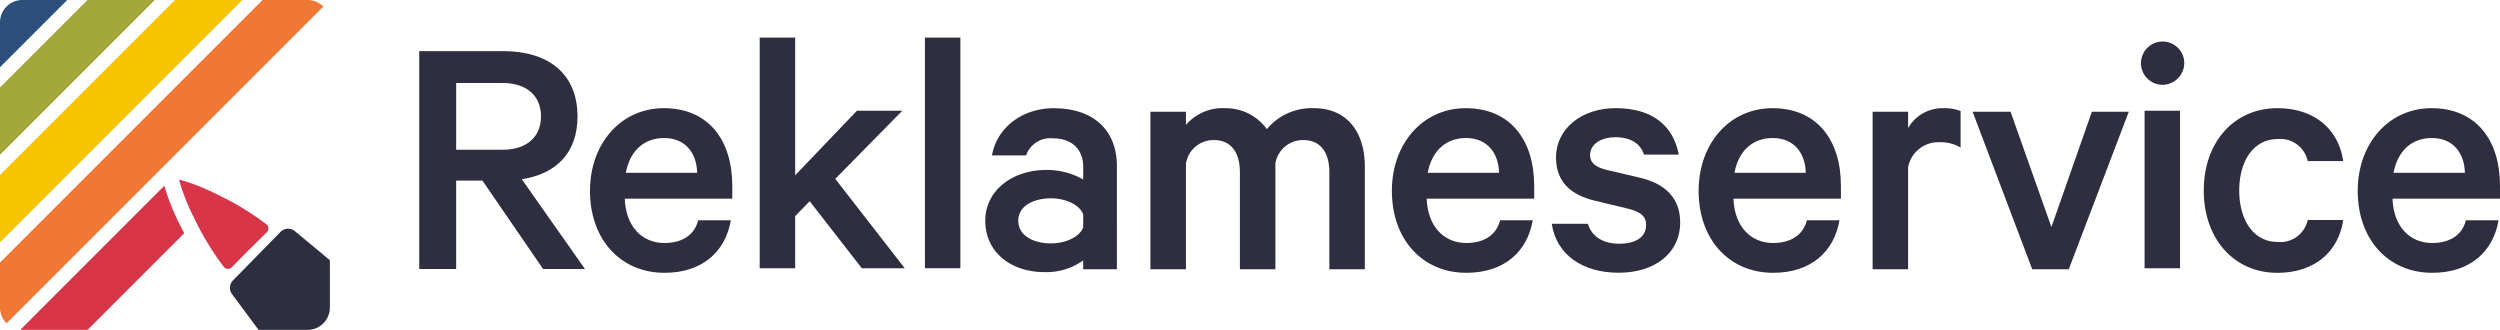 <svg xmlns="http://www.w3.org/2000/svg" xmlns:xlink="http://www.w3.org/1999/xlink" width="318.297" height="41.999" viewBox="0 0 318.297 41.999">
  <defs>
    <clipPath id="clip-path">
      <rect id="Rectangle_26" data-name="Rectangle 26" width="318.297" height="41.999" transform="translate(0 0)" fill="#2f2e41"/>
    </clipPath>
  </defs>
  <g id="Group_58" data-name="Group 58" transform="translate(0 0)">
    <g id="Group_58-2" data-name="Group 58" clip-path="url(#clip-path)">
      <path id="Path_261" data-name="Path 261" d="M39.151,0H33.426L0,33.426v5.725a2.837,2.837,0,0,0,.836,2.014L41.166.835A2.84,2.84,0,0,0,39.151,0" fill="#ef7835"/>
      <path id="Path_262" data-name="Path 262" d="M22.28,0,0,22.28v8.574L30.854,0Z" fill="#f6c400"/>
      <path id="Path_263" data-name="Path 263" d="M11.134,0,0,11.134v8.574L19.708,0Z" fill="#a1a739"/>
      <path id="Path_264" data-name="Path 264" d="M2.848,0A2.848,2.848,0,0,0,0,2.848V8.563L8.562,0Z" fill="#2d4f7b"/>
      <path id="Path_265" data-name="Path 265" d="M22.984,28.781a28.77,28.77,0,0,1-2.025-5l-.056-.112L2.6,41.974c.084.007.164.025.25.025h8.3l12.3-12.3c-.156-.3-.319-.606-.466-.915" fill="#d83548"/>
      <path id="Path_266" data-name="Path 266" d="M35.718,29.526v0L29.662,35.7a1.355,1.355,0,0,0-.12,1.755L32.922,42h6.229A2.848,2.848,0,0,0,42,39.151V33.132l-4.451-3.7a1.352,1.352,0,0,0-1.83.094" fill="#2f2e41"/>
      <path id="Path_267" data-name="Path 267" d="M33.9,28.545l0,0a34.925,34.925,0,0,0-6.049-3.687,26.826,26.826,0,0,0-4.875-1.957c-.145-.031-.153.053-.148.1a.072.072,0,0,0,.007.038,26.99,26.99,0,0,0,1.962,4.875,35,35,0,0,0,3.683,6.049.691.691,0,0,0,.968.126c.022-.018.044-.037.065-.057.659-.669,1.824-1.859,2.21-2.254l.007.006,2.242-2.212a.685.685,0,0,0,0-.969.624.624,0,0,0-.072-.063" fill="#d83548"/>
      <path id="Path_268" data-name="Path 268" d="M58.077,22.992V34.248h-4.7V6.508h10.71c5.737,0,9.441,2.891,9.441,8.312,0,4.652-2.71,7.317-7.091,8l8.04,11.429h-5.33L61.422,22.992Zm0-3.93H64c3.117,0,4.877-1.672,4.877-4.246S67.114,10.568,64,10.568h-5.92Z" fill="#2f2e41" fill-rule="evenodd"/>
      <path id="Path_269" data-name="Path 269" d="M93.05,28.047c-.678,3.974-3.614,6.686-8.448,6.686-5.6,0-9.486-4.246-9.486-10.436,0-6.008,3.93-10.524,9.4-10.524,5.646,0,8.718,4.02,8.718,9.893v1.626H79.543c.136,3.522,2.169,5.646,5.059,5.646,2.168,0,3.8-.949,4.292-2.891ZM79.679,22h9.079c-.044-2.44-1.444-4.426-4.2-4.426-2.485,0-4.339,1.534-4.879,4.426" fill="#2f2e41" fill-rule="evenodd"/>
      <path id="Path_270" data-name="Path 270" d="M103.094,25.614l-1.852,1.9v6.64H96.723V4.79h4.518V22.317L109.1,14.1h5.782l-8.538,8.673,8.849,11.383h-5.466l-6.64-8.538" fill="#2f2e41" fill-rule="evenodd"/>
      <rect id="Rectangle_25" data-name="Rectangle 25" width="4.514" height="29.363" transform="translate(117.76 4.789)" fill="#2f2e41"/>
      <path id="Path_271" data-name="Path 271" d="M137.913,34.283V33.154a8.056,8.056,0,0,1-4.969,1.49c-4.11,0-7.5-2.439-7.5-6.55,0-3.8,3.388-6.46,7.815-6.46a9.4,9.4,0,0,1,4.653,1.219V21.231c0-2.033-1.265-3.614-3.84-3.614a3.262,3.262,0,0,0-3.433,2.169H126.3c.588-3.434,3.749-6.008,7.86-6.008,5.059,0,8.041,2.8,8.041,7.362V34.283Zm0-7c-.5-1.264-2.3-2.033-4.11-2.033-2.034,0-4.156.859-4.156,2.847,0,2.032,2.122,2.891,4.156,2.891,1.806,0,3.613-.769,4.11-2.034Z" fill="#2f2e41" fill-rule="evenodd"/>
      <path id="Path_272" data-name="Path 272" d="M167.269,13.772c4.111,0,6.5,2.891,6.5,7.453V34.28h-4.518V21.944c0-2.484-1.085-4.11-3.3-4.11a3.55,3.55,0,0,0-3.57,2.981V34.28h-4.518V21.944c0-2.484-1.083-4.11-3.3-4.11a3.548,3.548,0,0,0-3.568,2.981V34.28h-4.526V14.229h4.526V15.9a6.161,6.161,0,0,1,5.015-2.124,6.427,6.427,0,0,1,5.285,2.666,7.4,7.4,0,0,1,5.963-2.666" fill="#2f2e41" fill-rule="evenodd"/>
      <path id="Path_273" data-name="Path 273" d="M195.146,28.047c-.677,3.974-3.614,6.686-8.448,6.686-5.6,0-9.486-4.246-9.486-10.436,0-6.008,3.93-10.524,9.4-10.524,5.647,0,8.719,4.02,8.719,9.893v1.626h-13.69c.135,3.522,2.168,5.646,5.059,5.646,2.169,0,3.8-.949,4.292-2.891ZM181.776,22h9.08c-.045-2.44-1.445-4.426-4.2-4.426-2.486,0-4.338,1.534-4.88,4.426" fill="#2f2e41" fill-rule="evenodd"/>
      <path id="Path_274" data-name="Path 274" d="M202.172,28.5c.5,1.672,1.987,2.529,3.975,2.529,2.078,0,3.433-.813,3.433-2.394,0-1.085-.676-1.672-2.348-2.078l-4.156-1c-2.845-.678-4.969-2.212-4.969-5.511,0-3.614,3.207-6.278,7.589-6.278,4.7,0,7.363,2.258,8.042,5.917H209.31c-.406-1.309-1.58-2.213-3.66-2.213-1.579,0-3.206.722-3.206,2.3,0,.9.633,1.492,2.079,1.853l4.246.993c3.433.813,5.149,2.755,5.149,5.692,0,3.975-3.3,6.414-7.816,6.414-4.7,0-7.949-2.35-8.536-6.234h4.608" fill="#2f2e41" fill-rule="evenodd"/>
      <path id="Path_275" data-name="Path 275" d="M234.2,28.047c-.677,3.974-3.614,6.686-8.448,6.686-5.6,0-9.486-4.246-9.486-10.436,0-6.008,3.93-10.524,9.4-10.524,5.647,0,8.718,4.02,8.718,9.893v1.626H220.7c.135,3.522,2.168,5.646,5.059,5.646,2.168,0,3.8-.949,4.292-2.891ZM220.828,22h9.08c-.045-2.44-1.445-4.426-4.2-4.426-2.486,0-4.338,1.534-4.88,4.426" fill="#2f2e41" fill-rule="evenodd"/>
      <path id="Path_276" data-name="Path 276" d="M249.622,18.787a4.974,4.974,0,0,0-2.665-.678,3.91,3.91,0,0,0-4.021,3.207V34.282h-4.517V14.229h4.517v2.078a5.038,5.038,0,0,1,4.472-2.531,5.628,5.628,0,0,1,2.213.362v4.653" fill="#2f2e41" fill-rule="evenodd"/>
      <path id="Path_277" data-name="Path 277" d="M258.74,34.282,251.15,14.23h4.833l5.2,14.68,5.151-14.68h4.7l-7.643,20.056h-4.652" fill="#2f2e41" fill-rule="evenodd"/>
      <path id="Path_278" data-name="Path 278" d="M275.3,10.8a2.756,2.756,0,1,1,2.8-2.755,2.8,2.8,0,0,1-2.8,2.755m2.26,23.355h-4.517V14.1h4.518Z" fill="#2f2e41" fill-rule="evenodd"/>
      <path id="Path_279" data-name="Path 279" d="M289.933,13.775c4.788,0,7.814,2.711,8.4,6.731h-4.518a3.563,3.563,0,0,0-3.839-2.8c-3.027,0-4.879,2.755-4.879,6.55s1.852,6.55,4.879,6.55a3.563,3.563,0,0,0,3.839-2.8h4.518c-.588,4.02-3.614,6.73-8.4,6.73-5.421,0-9.351-4.246-9.351-10.48s3.93-10.48,9.351-10.48" fill="#2f2e41" fill-rule="evenodd"/>
      <path id="Path_280" data-name="Path 280" d="M318.115,28.047c-.678,3.974-3.614,6.686-8.448,6.686-5.6,0-9.487-4.246-9.487-10.436,0-6.008,3.931-10.524,9.4-10.524,5.646,0,8.717,4.02,8.717,9.893v1.626H304.608c.136,3.522,2.168,5.646,5.059,5.646,2.168,0,3.8-.949,4.292-2.891ZM304.744,22h9.08c-.044-2.44-1.445-4.426-4.2-4.426-2.486,0-4.338,1.534-4.879,4.426" fill="#2f2e41" fill-rule="evenodd"/>
    </g>
  </g>
</svg>
